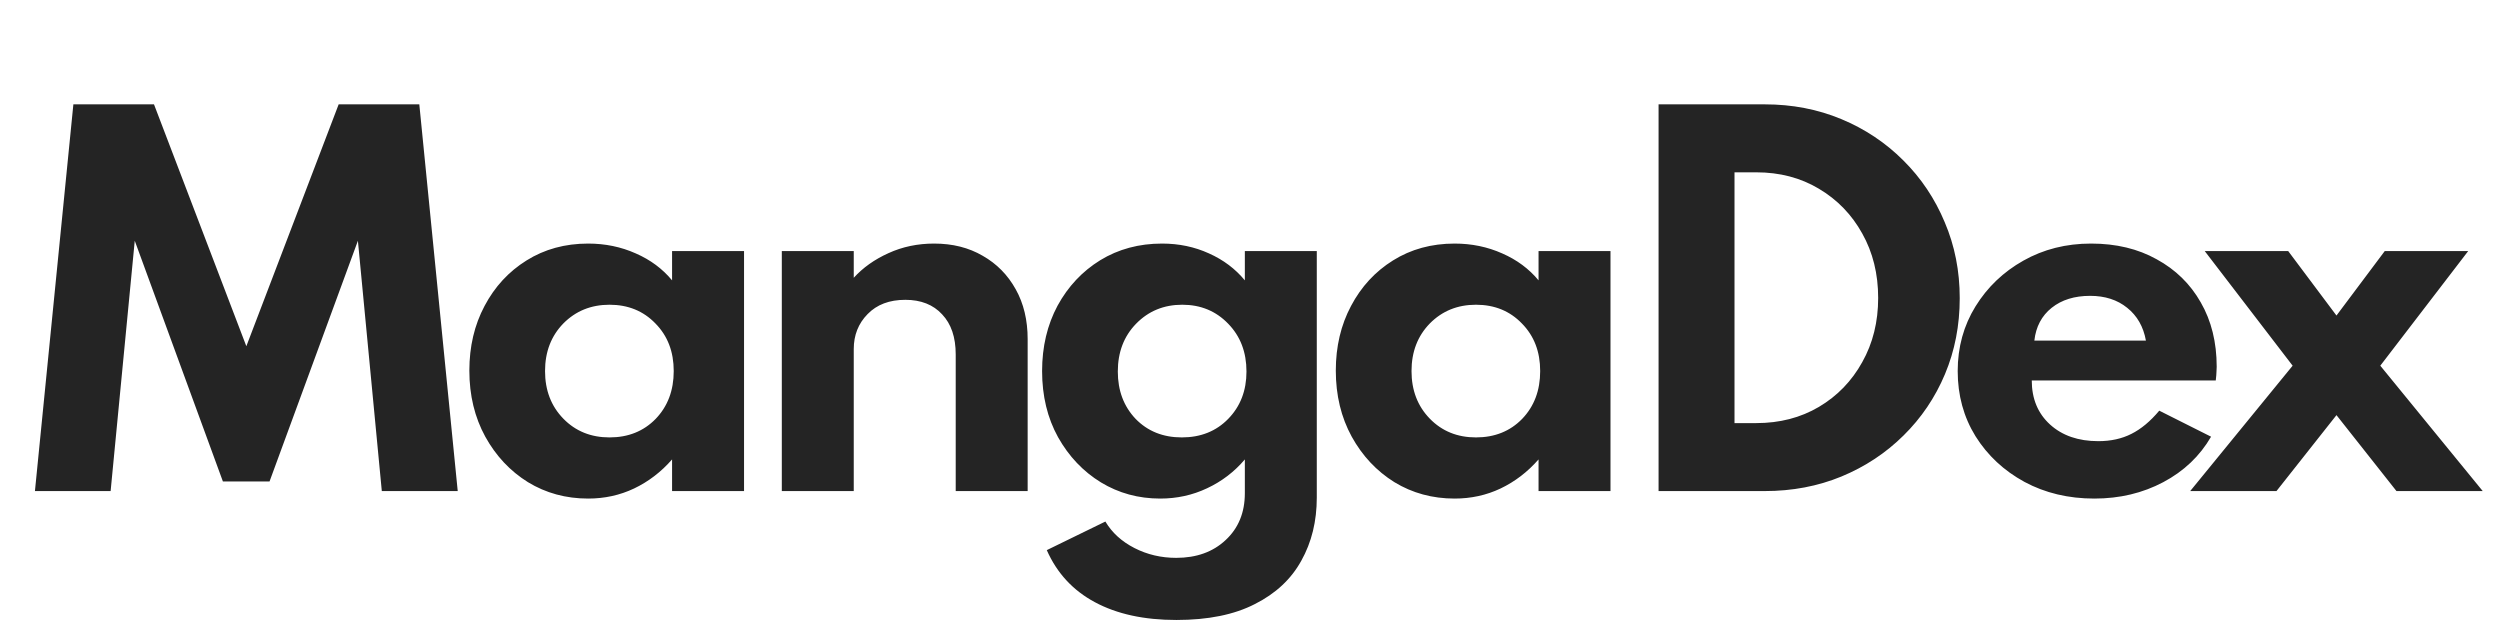 <svg width="112" height="28" viewBox="0 0 112 28" fill="none" xmlns="http://www.w3.org/2000/svg">
<path d="M1.565 22H4.956L6.037 10.786L9.986 21.57H12.075L16.034 10.786L17.105 22H20.506L18.785 4.675H15.172L11.036 15.511L6.899 4.675H3.287L1.565 22ZM26.35 22.336C27.085 22.336 27.771 22.186 28.408 21.884C29.052 21.576 29.619 21.142 30.109 20.582V22H33.333V11.248H30.109V12.56C29.682 12.043 29.14 11.64 28.482 11.353C27.824 11.059 27.113 10.912 26.35 10.912C25.314 10.912 24.394 11.164 23.589 11.668C22.791 12.165 22.164 12.844 21.709 13.705C21.254 14.559 21.027 15.525 21.027 16.603C21.027 17.709 21.265 18.696 21.741 19.564C22.217 20.425 22.854 21.104 23.652 21.601C24.457 22.091 25.356 22.336 26.35 22.336ZM27.306 19.596C26.473 19.596 25.783 19.316 25.237 18.756C24.691 18.195 24.418 17.485 24.418 16.624C24.418 15.763 24.691 15.053 25.237 14.492C25.79 13.932 26.48 13.652 27.306 13.652C28.139 13.652 28.825 13.932 29.364 14.492C29.91 15.046 30.183 15.756 30.183 16.624C30.183 17.492 29.913 18.206 29.374 18.766C28.835 19.319 28.146 19.596 27.306 19.596ZM35.025 22H38.248V15.637C38.248 15.014 38.455 14.492 38.868 14.072C39.281 13.646 39.844 13.432 40.558 13.432C41.258 13.432 41.808 13.649 42.207 14.083C42.613 14.51 42.816 15.108 42.816 15.879V22H46.039V15.196C46.039 14.342 45.861 13.597 45.504 12.96C45.147 12.316 44.653 11.815 44.023 11.458C43.4 11.094 42.676 10.912 41.85 10.912C41.108 10.912 40.425 11.056 39.802 11.342C39.179 11.623 38.661 11.99 38.248 12.445V11.248H35.025V22ZM52.703 27.775C54.124 27.775 55.296 27.537 56.22 27.061C57.151 26.592 57.844 25.945 58.299 25.119C58.761 24.293 58.992 23.351 58.992 22.294V11.248H55.769V12.56C55.342 12.043 54.806 11.64 54.162 11.353C53.518 11.059 52.818 10.912 52.062 10.912C51.026 10.912 50.102 11.161 49.29 11.658C48.485 12.155 47.848 12.834 47.379 13.694C46.917 14.556 46.686 15.532 46.686 16.624C46.686 17.737 46.924 18.724 47.4 19.585C47.883 20.446 48.524 21.122 49.322 21.611C50.12 22.095 51.005 22.336 51.978 22.336C52.727 22.336 53.427 22.182 54.078 21.874C54.736 21.566 55.3 21.136 55.769 20.582V22.095C55.769 22.962 55.482 23.663 54.908 24.195C54.341 24.727 53.602 24.992 52.692 24.992C52.02 24.992 51.397 24.846 50.823 24.552C50.249 24.258 49.815 23.862 49.521 23.365L46.896 24.646C47.351 25.675 48.069 26.452 49.049 26.977C50.036 27.509 51.254 27.775 52.703 27.775ZM52.944 19.596C52.104 19.596 51.415 19.319 50.876 18.766C50.344 18.206 50.078 17.499 50.078 16.645C50.078 15.777 50.351 15.063 50.897 14.503C51.45 13.936 52.139 13.652 52.965 13.652C53.791 13.652 54.477 13.936 55.023 14.503C55.569 15.063 55.842 15.777 55.842 16.645C55.842 17.499 55.569 18.206 55.023 18.766C54.484 19.319 53.791 19.596 52.944 19.596ZM65.168 22.336C65.903 22.336 66.589 22.186 67.226 21.884C67.87 21.576 68.437 21.142 68.927 20.582V22H72.15V11.248H68.927V12.56C68.5 12.043 67.957 11.64 67.299 11.353C66.641 11.059 65.931 10.912 65.168 10.912C64.132 10.912 63.211 11.164 62.406 11.668C61.608 12.165 60.982 12.844 60.527 13.705C60.072 14.559 59.844 15.525 59.844 16.603C59.844 17.709 60.082 18.696 60.558 19.564C61.034 20.425 61.671 21.104 62.469 21.601C63.274 22.091 64.174 22.336 65.168 22.336ZM66.123 19.596C65.29 19.596 64.601 19.316 64.055 18.756C63.509 18.195 63.236 17.485 63.236 16.624C63.236 15.763 63.509 15.053 64.055 14.492C64.608 13.932 65.297 13.652 66.123 13.652C66.956 13.652 67.642 13.932 68.181 14.492C68.727 15.046 69 15.756 69 16.624C69 17.492 68.731 18.206 68.192 18.766C67.653 19.319 66.963 19.596 66.123 19.596ZM74.304 22H79.06C80.292 22 81.437 21.783 82.494 21.349C83.558 20.908 84.485 20.296 85.276 19.512C86.074 18.727 86.694 17.811 87.135 16.761C87.576 15.71 87.796 14.576 87.796 13.358C87.796 12.14 87.572 11.007 87.124 9.957C86.683 8.899 86.064 7.976 85.266 7.184C84.475 6.394 83.551 5.777 82.494 5.337C81.437 4.896 80.292 4.675 79.06 4.675H74.304V22ZM77.706 18.955V7.72H78.682C79.732 7.72 80.667 7.965 81.486 8.455C82.312 8.945 82.959 9.614 83.428 10.46C83.904 11.307 84.142 12.27 84.142 13.348C84.142 14.419 83.904 15.378 83.428 16.225C82.959 17.072 82.312 17.741 81.486 18.23C80.667 18.713 79.732 18.955 78.682 18.955H77.706ZM93.827 22.336C94.961 22.336 95.99 22.091 96.914 21.601C97.838 21.111 98.552 20.432 99.056 19.564L96.735 18.398C96.336 18.875 95.92 19.221 95.486 19.438C95.059 19.655 94.565 19.764 94.005 19.764C93.109 19.764 92.388 19.515 91.842 19.018C91.296 18.521 91.023 17.863 91.023 17.044H99.266C99.287 16.862 99.297 16.739 99.297 16.677C99.304 16.607 99.308 16.526 99.308 16.435C99.308 15.336 99.07 14.373 98.594 13.547C98.125 12.722 97.467 12.078 96.62 11.616C95.78 11.146 94.8 10.912 93.68 10.912C92.56 10.912 91.548 11.168 90.645 11.678C89.749 12.182 89.035 12.865 88.503 13.726C87.971 14.587 87.705 15.553 87.705 16.624C87.705 17.709 87.971 18.682 88.503 19.543C89.042 20.404 89.774 21.087 90.698 21.59C91.622 22.087 92.665 22.336 93.827 22.336ZM91.139 15.259C91.209 14.636 91.468 14.146 91.916 13.789C92.364 13.432 92.938 13.254 93.638 13.254C94.303 13.254 94.856 13.432 95.297 13.789C95.745 14.146 96.025 14.636 96.137 15.259H91.139ZM98.121 22H101.986L104.674 18.598L107.362 22H111.226L106.637 16.383L110.575 11.248H106.837L104.674 14.136L102.511 11.248H98.772L102.71 16.383L98.121 22Z" fill="#242424"/>
</svg>
